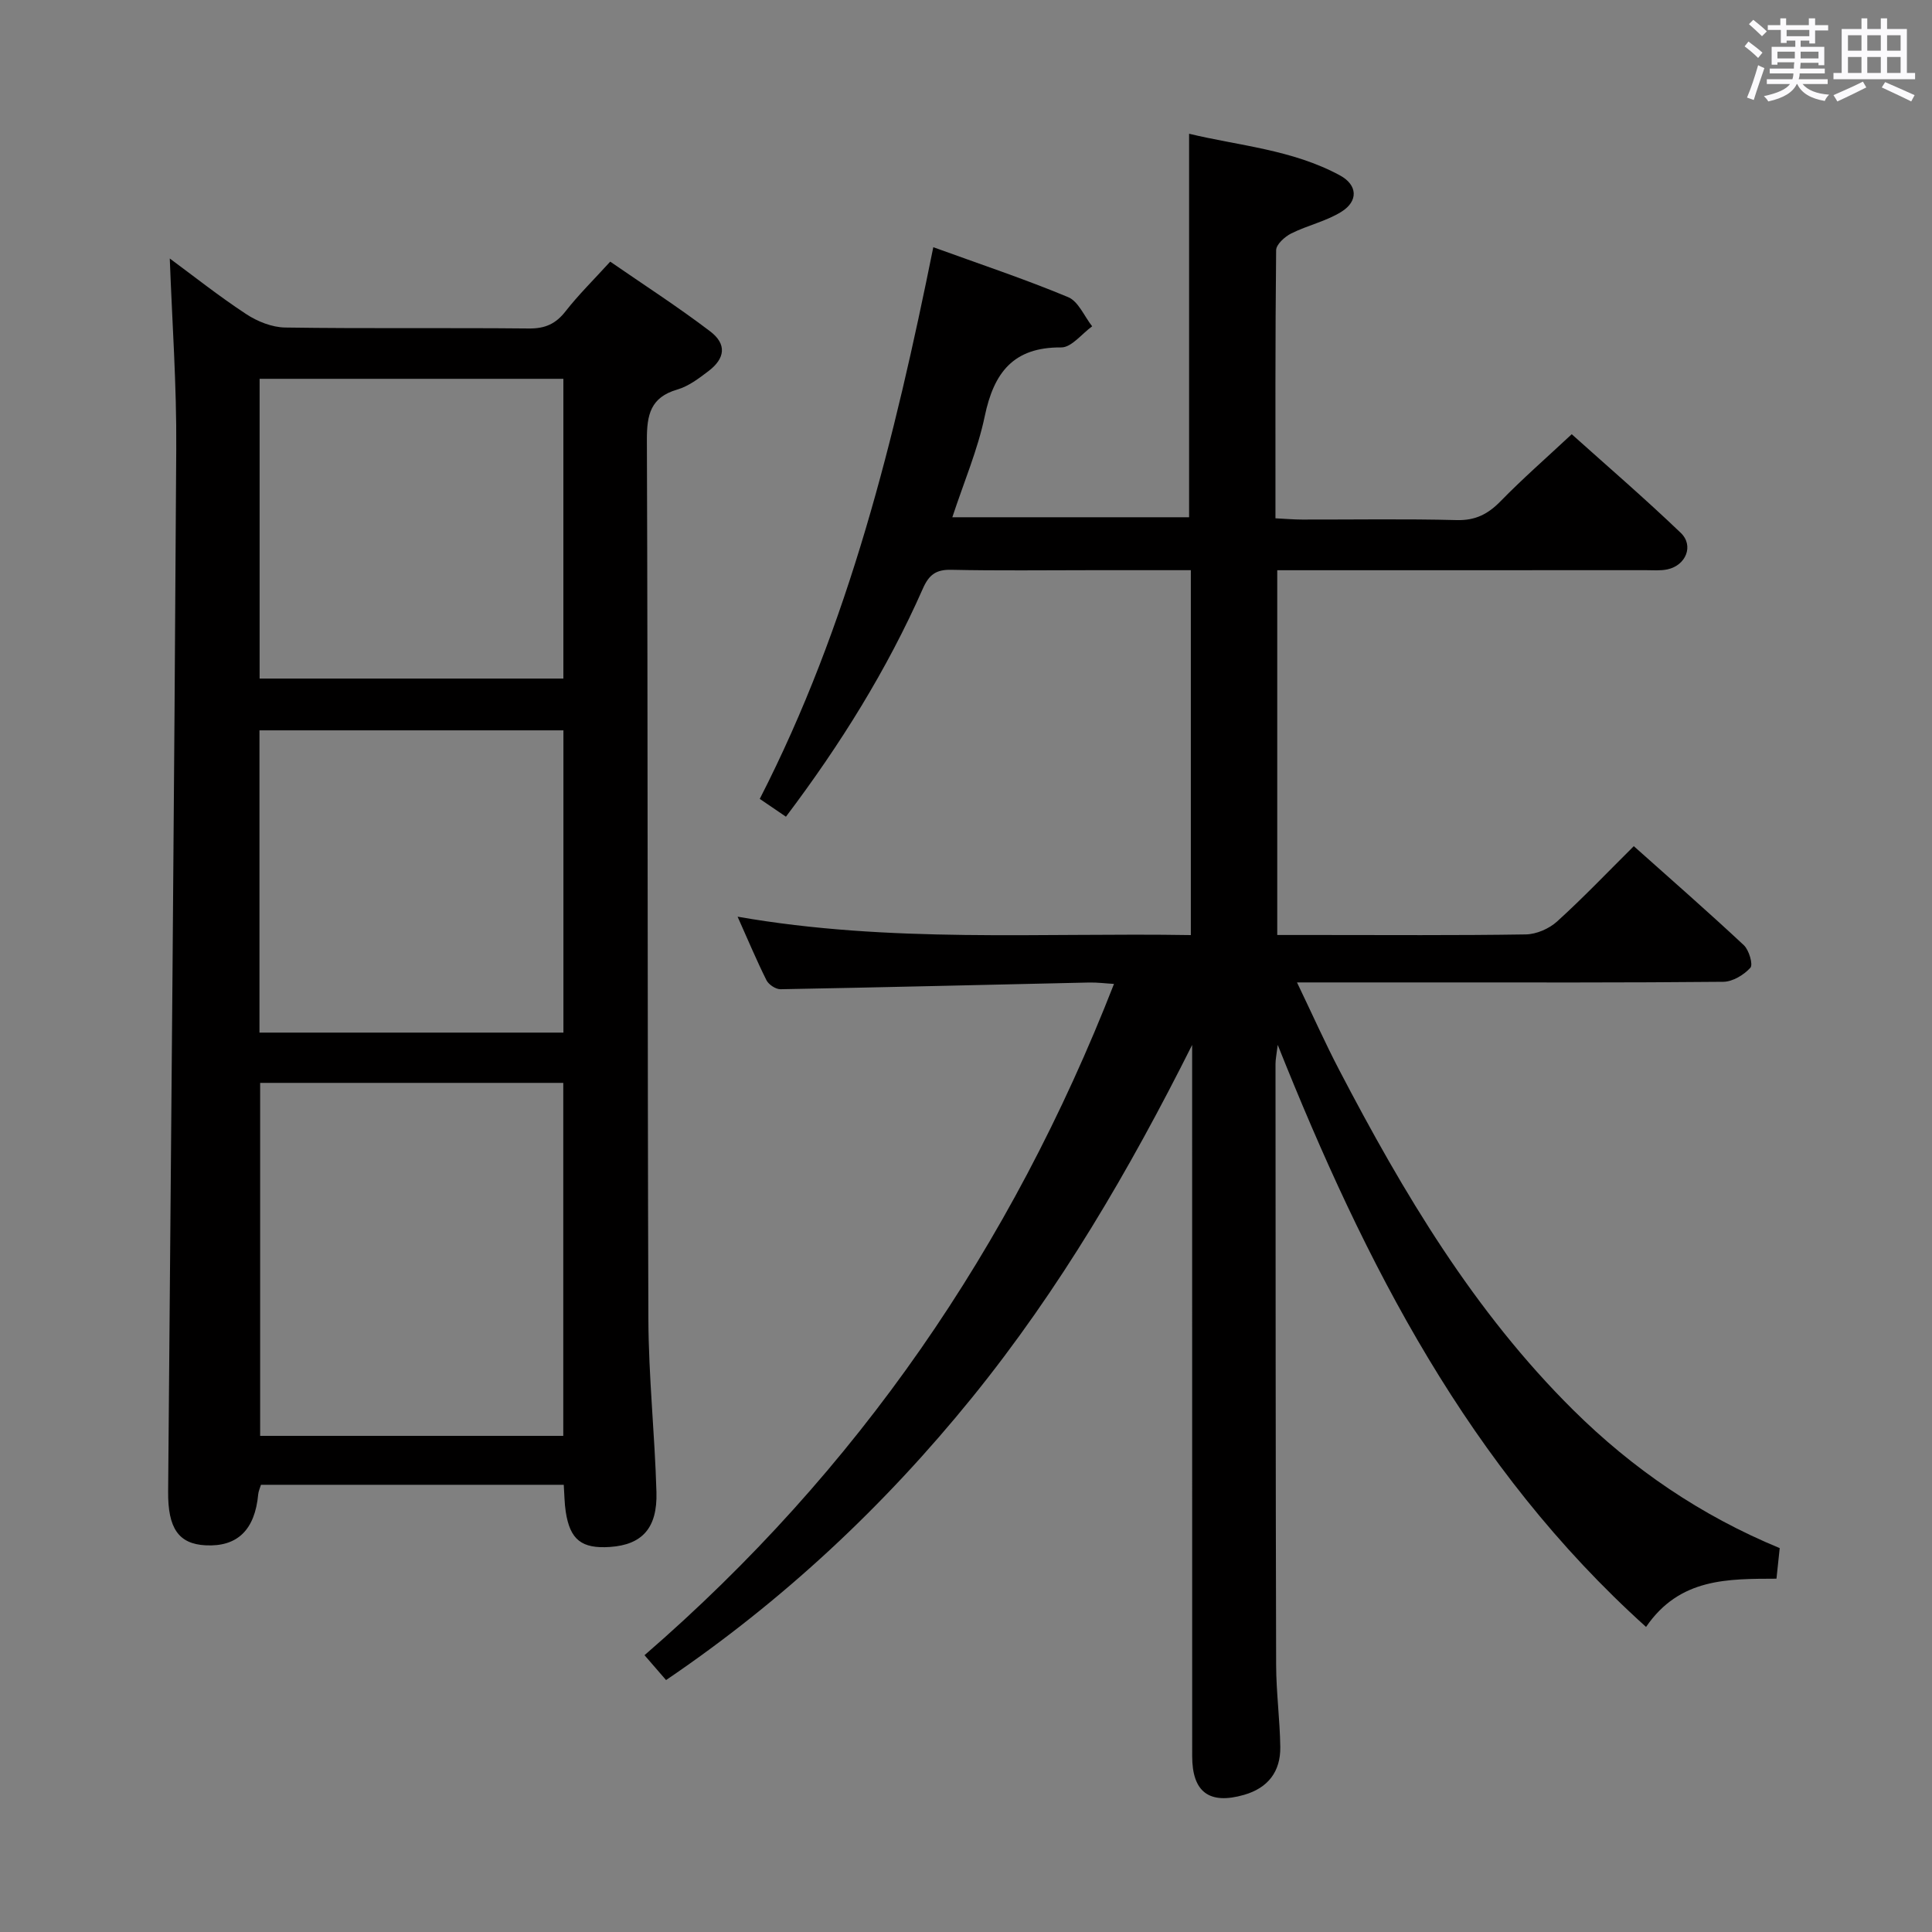 <svg enable-background="new 0 0 400 400" viewBox="0 0 400 400" xmlns="http://www.w3.org/2000/svg"><rect x="0" y="0" width="400" height="400" fill="#808080" stroke="none"/><path d="m361.2 9.6.8-1c.9.7 1.9 1.4 2.9 2.3l-.9 1.1c-1-1-2-1.8-2.8-2.4zm.5 10.6c.9-2.1 1.6-4.3 2.3-6.7.4.2.8.4 1.3.6-.7 2.1-1.5 4.3-2.2 6.6zm.4-15.2.9-.9c1 .8 2 1.6 2.8 2.4l-1 1c-.9-.9-1.8-1.7-2.7-2.5zm12.5-1.2h1.2v1.4h2.7v1.1h-2.7v2.7h-1.2v-.6h-1.8v1.3h4.9v3.8h-1.2v-.5h-3.7c0 .4-.1.9-.1 1.2h5.1v1h-5.2c0 .5-.1.9-.2 1.2h6v1h-5.2c1.1 1.3 2.9 2 5.5 2.2-.4.4-.7.8-.9 1.3-2.9-.5-4.8-1.6-5.7-3.5h-.1c-.8 1.7-2.7 2.9-5.9 3.6-.2-.4-.6-.8-.9-1.1 2.8-.6 4.6-1.4 5.4-2.5h-4.8v-1h5.3c.1-.3.2-.7.2-1.2h-4.9v-1h5c0-.4 0-.8.1-1.3h-3.5v.5h-1.2v-3.7h4.9v-1.3h-1.8v.5h-1.2v-2.7h-2.7v-1h2.6v-1.4h1.2v1.4h4.7v-1.4zm-6.6 8.3h3.6c0-.4 0-.9 0-1.4h-3.6zm1.9-4.6h4.7v-1.3h-4.7zm6.6 3.2h-3.7v1.4h3.7z" fill="#fbfafc"/><path d="m385.3 3.8h1.3v2.2h2.8v-2.2h1.3v2.2h4.1v9.1h1.7v1.3h-16.9v-1.3h1.7v-9.1h4.1v-2.2zm.4 13.1.7 1.2c-1.8.9-3.8 1.9-6 2.9-.2-.4-.5-.8-.8-1.3 2.3-1 4.3-1.9 6.1-2.8zm-3.1-6.4h2.8v-3.2h-2.8zm0 4.6h2.8v-3.3h-2.8zm4-4.6h2.8v-3.2h-2.8zm0 4.6h2.8v-3.3h-2.8zm3.7 1.9c2.1.9 4.1 1.8 6.1 2.7l-.7 1.3c-2.2-1.1-4.2-2-6.1-2.9zm3.2-9.7h-2.8v3.2h2.8v-3.1zm-2.8 7.8h2.8v-3.3h-2.8z" fill="#fbfafc"/><g fill="#010000"><path d="m133.44 342.69c44.15-38.21 75.95-84.55 97.2-138.98-1.74-.1-3.46-.33-5.18-.29-21.28.47-42.57 1-63.85 1.39-.99.02-2.46-.95-2.92-1.86-2.05-4.1-3.82-8.34-5.98-13.16 31.58 5.53 62.64 3.29 93.84 3.81 0-25.47 0-50.22 0-75.55-7.04 0-13.82 0-20.6 0-9.66 0-19.33.13-28.99-.08-3.16-.07-4.62 1.01-5.89 3.89-7.42 16.8-17.07 32.28-28.35 47.23-1.83-1.25-3.54-2.41-5.42-3.69 18.48-36.06 27.95-74.69 35.93-114.22 9.6 3.49 18.9 6.58 27.92 10.34 2.12.88 3.34 3.97 4.97 6.04-2.13 1.53-4.28 4.39-6.4 4.37-9.95-.08-13.96 5.25-15.84 14.25-1.45 6.94-4.3 13.58-6.71 20.91h49.02c0-26.25 0-52.46 0-79.4 10.25 2.48 21.37 3.26 31.26 8.64 3.63 1.98 3.79 5.3.31 7.49-3.16 1.99-7.04 2.82-10.42 4.51-1.33.67-3.12 2.27-3.13 3.47-.2 18.32-.14 36.64-.14 55.51 2.01.1 3.78.26 5.54.26 10.66.02 21.33-.17 31.99.11 3.89.1 6.49-1.25 9.1-3.93 4.53-4.64 9.43-8.92 14.71-13.85 7.17 6.44 15.06 13.23 22.57 20.42 2.77 2.65 1.07 6.74-2.75 7.56-1.44.31-2.98.17-4.48.17-23.5.01-46.99.01-70.49.01-1.81 0-3.63 0-5.82 0v75.52h7.99c14.5 0 29 .11 43.49-.12 2.19-.04 4.81-1.18 6.45-2.67 5.4-4.89 10.43-10.18 15.89-15.6 7.76 6.93 15.39 13.59 22.78 20.5 1.08 1.01 1.95 4.01 1.36 4.67-1.34 1.48-3.66 2.89-5.6 2.91-20.33.2-40.66.13-60.99.13-8.77 0-17.54 0-27.28 0 3.18 6.62 5.79 12.48 8.75 18.15 13.28 25.45 27.86 49.99 48.47 70.41 12.33 12.21 26.37 21.8 42.72 28.56-.21 1.95-.41 3.88-.67 6.33-9.95.05-20.04-.22-27 9.99-36.67-33.03-58.11-75.05-76.26-120.51-.24 1.98-.46 2.97-.46 3.96.02 41.49.02 82.98.13 124.48.02 5.64.78 11.29.86 16.93.07 5.07-2.53 8.47-7.48 9.9-7.21 2.08-10.76-.55-10.76-8-.01-47.33 0-94.65-.01-141.98 0-1.76 0-3.52 0-5.28-12.97 25.89-27.4 50.59-45.54 72.98-18.23 22.5-39.15 42.09-63.38 58.52-1.41-1.62-2.58-2.98-4.46-5.15z"/><path d="m35.15 53.52c4.83 3.56 10.16 7.79 15.82 11.51 2.32 1.53 5.35 2.74 8.07 2.78 16.83.25 33.66.03 50.49.2 3.35.03 5.55-.97 7.58-3.58 2.65-3.39 5.74-6.43 9.23-10.26 6.92 4.78 14.01 9.35 20.7 14.44 3.47 2.64 3.11 5.6-.38 8.24-1.98 1.5-4.1 3.12-6.41 3.79-5.56 1.62-6.34 5.2-6.32 10.46.22 60.66.1 121.31.31 181.97.04 11.95 1.33 23.89 1.67 35.85.22 7.49-3 10.91-9.61 11.36-5.87.4-8.28-1.48-9.17-7.29-.27-1.77-.27-3.57-.41-5.58-21.02 0-41.78 0-62.69 0-.22.72-.51 1.33-.57 1.96-.68 7.38-4.31 10.92-10.91 10.57-5.58-.29-7.8-3.55-7.74-11.09.6-71.95 1.27-143.89 1.68-215.84.1-13.22-.86-26.45-1.34-39.49zm18.71 170.68v73.08h62.76c0-24.52 0-48.73 0-73.08-21.02 0-41.65 0-62.76 0zm62.79-10.41c0-21.12 0-41.82 0-62.58-21.11 0-41.87 0-62.93 0v62.58zm-62.9-135.36v62.06h62.89c0-20.87 0-41.41 0-62.06-21.09 0-41.82 0-62.89 0z"/></g></svg>
